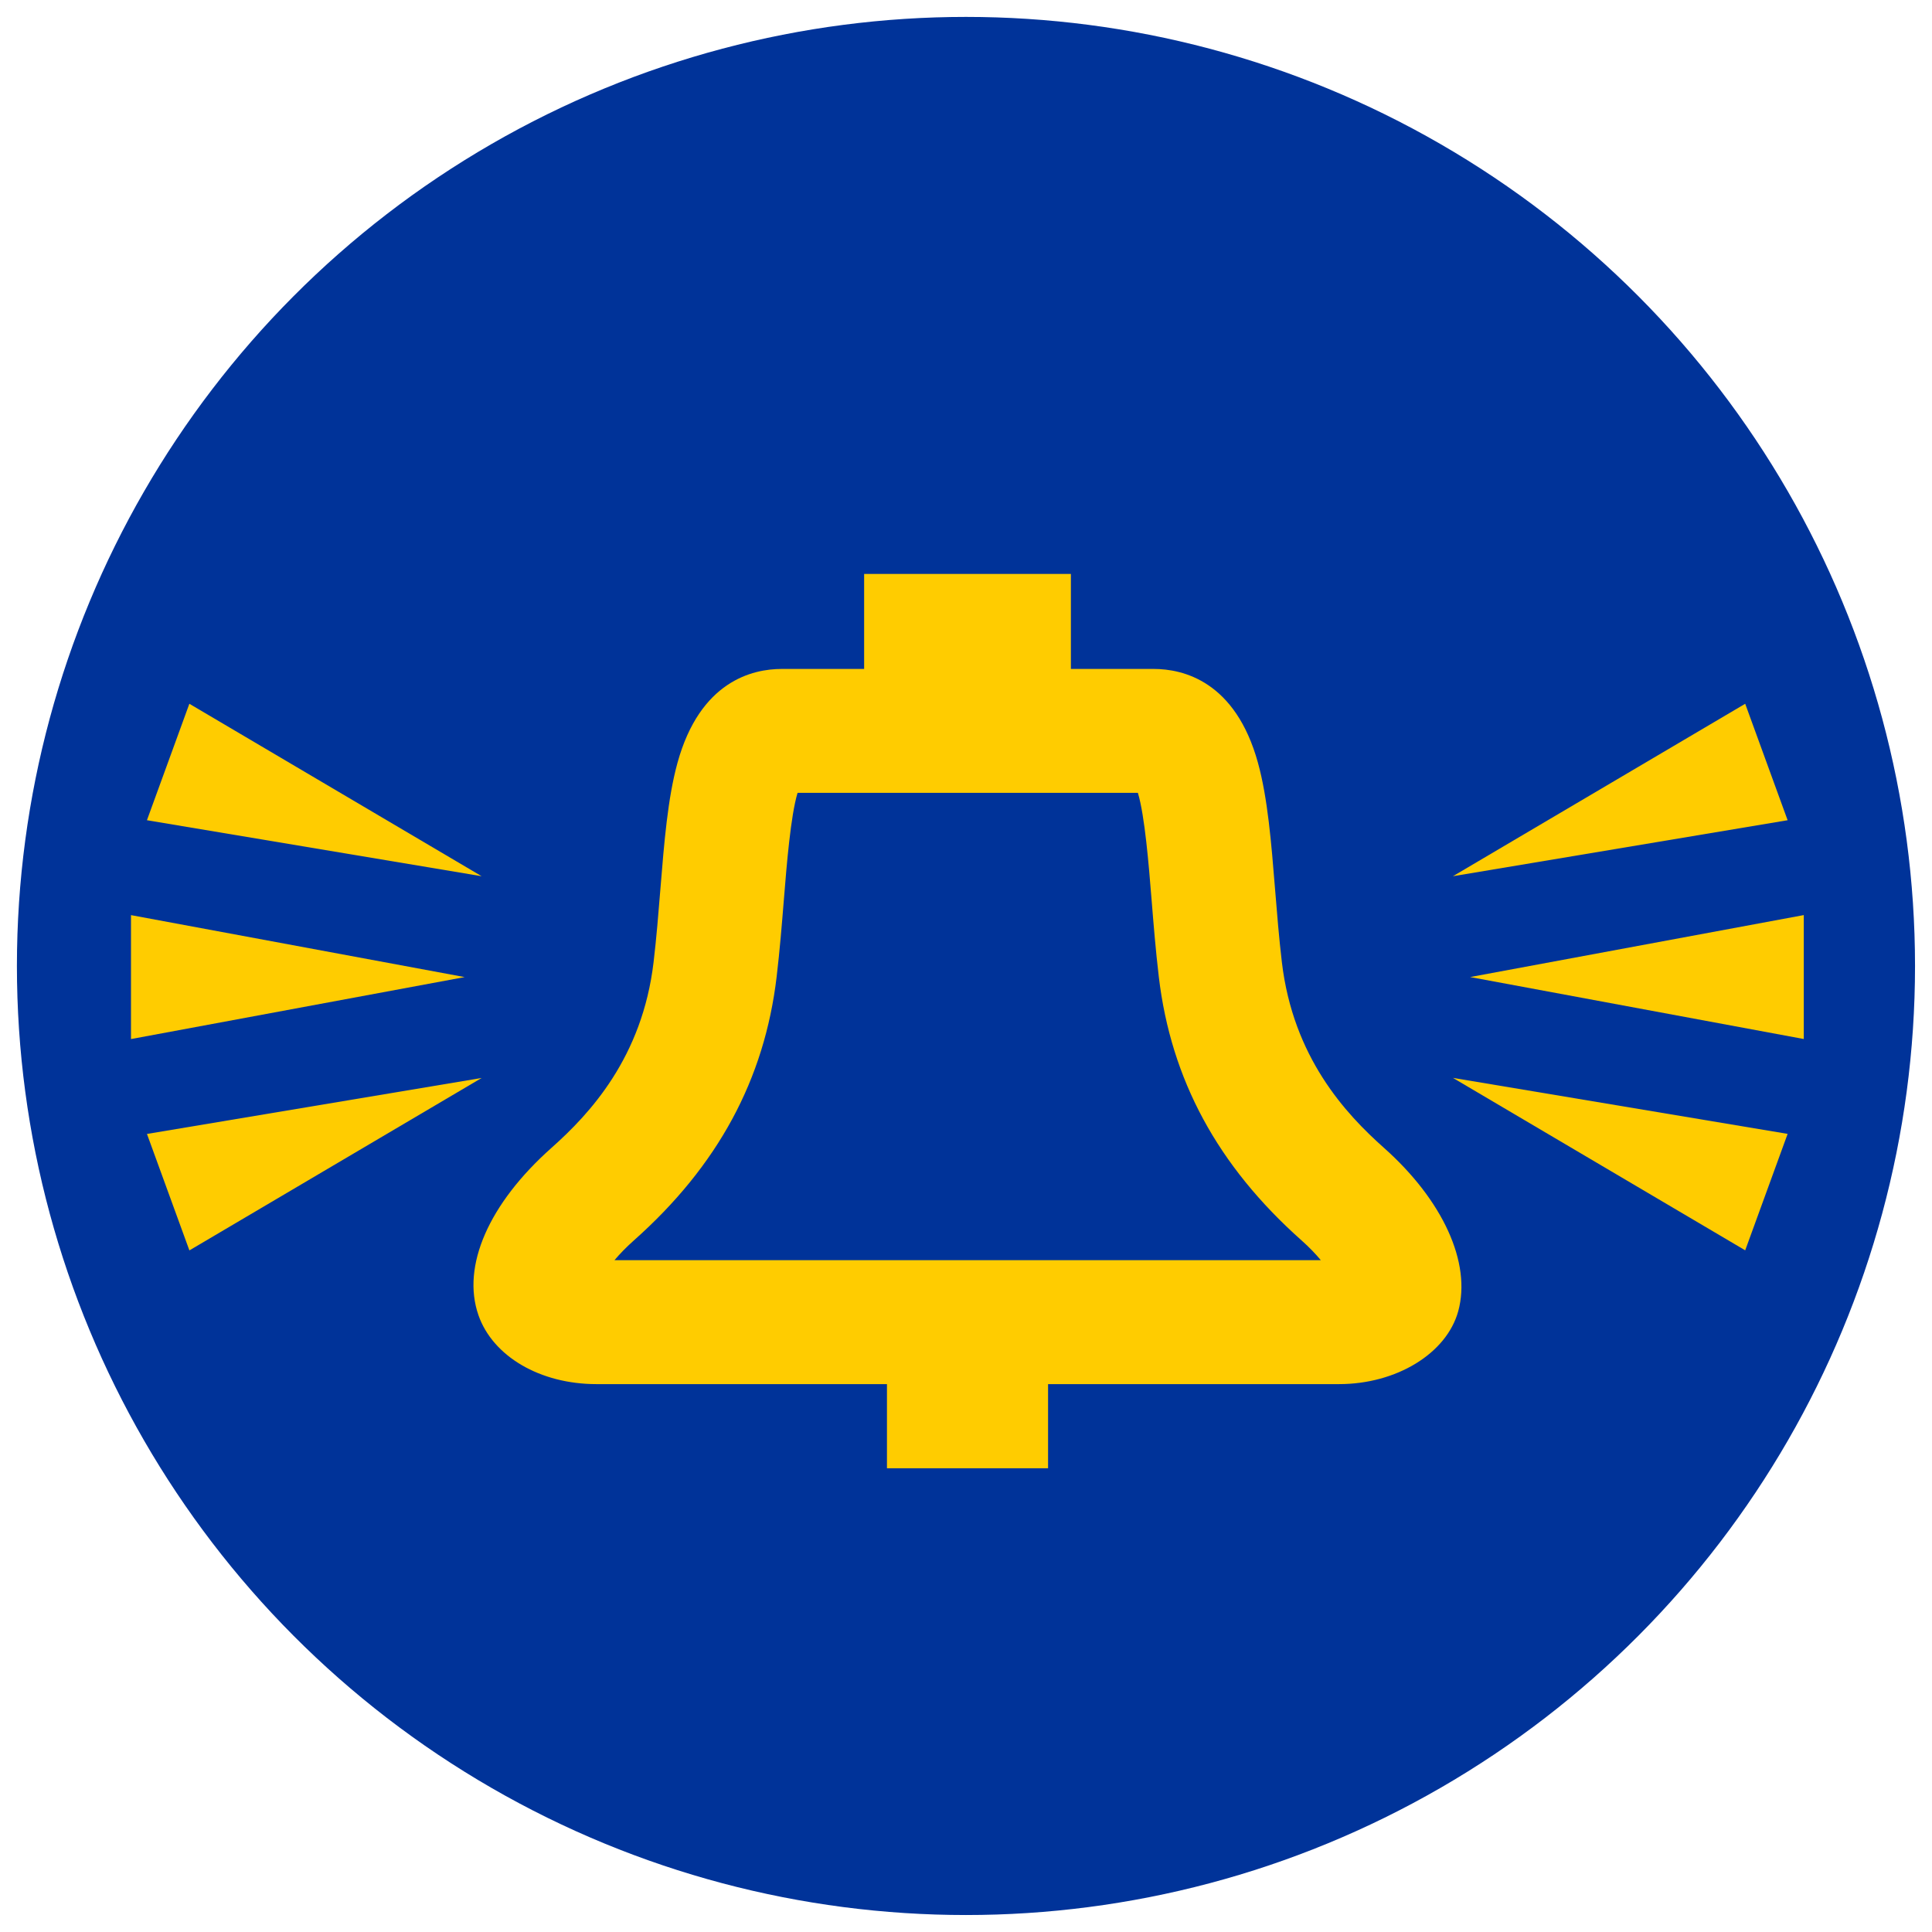 <?xml version="1.0" encoding="UTF-8" standalone="no"?>
<!-- Created with Inkscape (http://www.inkscape.org/) -->

<svg
   xmlns:dc="http://purl.org/dc/elements/1.1/"
   xmlns:cc="http://creativecommons.org/ns#"
   xmlns:rdf="http://www.w3.org/1999/02/22-rdf-syntax-ns#"
   xmlns:svg="http://www.w3.org/2000/svg"
   xmlns="http://www.w3.org/2000/svg"
   xmlns:sodipodi="http://sodipodi.sourceforge.net/DTD/sodipodi-0.dtd"
   xmlns:inkscape="http://www.inkscape.org/namespaces/inkscape"
   width="114"
   height="114"
   viewBox="0 0 30.163 30.163"
   version="1.1"
   id="svg1141"
   inkscape:version="0.92.3 (2405546, 2018-03-11)"
   sodipodi:docname="LOGO-GD-FORMAT-400px-notext.svg">
  <defs
     id="defs1135" />
  <sodipodi:namedview
     id="base"
     pagecolor="#ffffff"
     bordercolor="#666666"
     borderopacity="1.0"
     inkscape:pageopacity="0.0"
     inkscape:pageshadow="2"
     inkscape:zoom="2.8284271"
     inkscape:cx="103.24938"
     inkscape:cy="28.66098"
     inkscape:document-units="mm"
     inkscape:current-layer="layer1"
     showgrid="false"
     inkscape:window-width="1544"
     inkscape:window-height="871"
     inkscape:window-x="0"
     inkscape:window-y="0"
     inkscape:window-maximized="1"
     units="px"
     fit-margin-top="1"
     fit-margin-left="1"
     fit-margin-right="1"
     fit-margin-bottom="1" />
  <g
     inkscape:label="Calque 1"
     inkscape:groupmode="layer"
     id="layer1"
     transform="translate(-30.497,-208.352)">
    <circle
       style="opacity:1;vector-effect:none;fill:#003399;fill-opacity:1;stroke:none;stroke-width:0.157;stroke-linecap:butt;stroke-linejoin:miter;stroke-miterlimit:4;stroke-dasharray:none;stroke-dashoffset:0;stroke-opacity:1;marker:none"
       id="path83"
       cx="45.578"
       cy="223.433"
       r="14.817" />
    <g
       id="g1990"
       transform="matrix(0.235,0,0,0.235,12.069,185.415)"
       style="fill:#ffff00">
      <g
         transform="matrix(0.353,0,0,-0.353,119.24,181.325)"
         id="g22"
         style="fill:#ffff00">
        <path
           inkscape:connector-curvature="0"
           id="path24"
           style="opacity:1;vector-effect:none;fill:#ffcc00;fill-opacity:1;fill-rule:nonzero;stroke:none;stroke-width:1;stroke-linecap:butt;stroke-linejoin:miter;stroke-miterlimit:4;stroke-dasharray:none;stroke-dashoffset:0;stroke-opacity:1"
           d="m 0,0 c 0.952,1.13 2.155,2.389 3.656,3.723 15.785,14.031 24.573,30.262 26.865,49.619 0.59,4.98 0.984,9.857 1.365,14.573 0.521,6.462 1.271,15.735 2.571,20.035 h 64.05 c 1.301,-4.3 2.05,-13.573 2.572,-20.035 0.38,-4.716 0.774,-9.593 1.364,-14.573 2.293,-19.357 11.08,-35.588 26.866,-49.619 1.495,-1.33 2.687,-2.589 3.629,-3.723 z m 144.804,21.155 c -7.227,6.424 -17.08,17.034 -19.199,34.929 -0.539,4.548 -0.914,9.205 -1.279,13.709 -0.712,8.825 -1.386,17.16 -3.222,23.819 -4.237,15.367 -14.109,17.661 -19.616,17.661 h -15.59 v 17.882 H 46.986 V 111.273 H 31.477 c -5.508,0 -15.379,-2.294 -19.617,-17.661 C 10.024,86.953 9.35,78.618 8.638,69.793 8.274,65.289 7.898,60.632 7.359,56.084 5.24,38.189 -4.612,27.579 -11.839,21.155 -23.663,10.646 -28.808,-1.13 -25.604,-10.34 c 2.699,-7.765 11.618,-12.984 22.192,-12.984 h 54.694 v -15.84 h 30.321 v 15.84 h 54.773 c 10.802,0 20.232,5.769 22.42,13.718 2.499,9.082 -2.863,20.869 -13.992,30.761" />
      </g>
      <g
         transform="matrix(0.353,0,0,-0.353,87.12,158.401)"
         id="g26"
         style="opacity:1;vector-effect:none;fill:#ffcc00;fill-opacity:1;stroke:none;stroke-width:1;stroke-linecap:butt;stroke-linejoin:miter;stroke-miterlimit:4;stroke-dasharray:none;stroke-dashoffset:0;stroke-opacity:1">
        <path
           inkscape:connector-curvature="0"
           id="path28"
           style="vector-effect:none;fill:#ffcc00;fill-opacity:1;fill-rule:nonzero;stroke:none;stroke-width:1;stroke-linecap:butt;stroke-linejoin:miter;stroke-miterlimit:4;stroke-dasharray:none;stroke-dashoffset:0;stroke-opacity:1"
           d="m 0,0 v -23.324 l 62.793,11.662 z" />
      </g>
      <g
         transform="matrix(0.353,0,0,-0.353,90.997,144.36)"
         id="g30"
         style="opacity:1;vector-effect:none;fill:#ffcc00;fill-opacity:1;stroke:none;stroke-width:1;stroke-linecap:butt;stroke-linejoin:miter;stroke-miterlimit:4;stroke-dasharray:none;stroke-dashoffset:0;stroke-opacity:1">
        <path
           inkscape:connector-curvature="0"
           id="path32"
           style="vector-effect:none;fill:#ffcc00;fill-opacity:1;fill-rule:nonzero;stroke:none;stroke-width:1;stroke-linecap:butt;stroke-linejoin:miter;stroke-miterlimit:4;stroke-dasharray:none;stroke-dashoffset:0;stroke-opacity:1"
           d="M 0,0 -7.984,-21.915 55.007,-32.453 Z" />
      </g>
      <g
         transform="matrix(0.353,0,0,-0.353,88.181,172.939)"
         id="g34"
         style="opacity:1;vector-effect:none;fill:#ffcc00;fill-opacity:1;stroke:none;stroke-width:1;stroke-linecap:butt;stroke-linejoin:miter;stroke-miterlimit:4;stroke-dasharray:none;stroke-dashoffset:0;stroke-opacity:1">
        <path
           inkscape:connector-curvature="0"
           id="path36"
           style="vector-effect:none;fill:#ffcc00;fill-opacity:1;fill-rule:nonzero;stroke:none;stroke-width:1;stroke-linecap:butt;stroke-linejoin:miter;stroke-miterlimit:4;stroke-dasharray:none;stroke-dashoffset:0;stroke-opacity:1"
           d="M 0,0 7.984,-21.915 62.991,10.538 Z" />
      </g>
      <g
         transform="matrix(0.353,0,0,-0.353,176.086,162.515)"
         id="g38"
         style="opacity:1;vector-effect:none;fill:#ffcc00;fill-opacity:1;stroke:none;stroke-width:1;stroke-linecap:butt;stroke-linejoin:miter;stroke-miterlimit:4;stroke-dasharray:none;stroke-dashoffset:0;stroke-opacity:1">
        <path
           inkscape:connector-curvature="0"
           id="path40"
           style="vector-effect:none;fill:#ffcc00;fill-opacity:1;fill-rule:nonzero;stroke:none;stroke-width:1;stroke-linecap:butt;stroke-linejoin:miter;stroke-miterlimit:4;stroke-dasharray:none;stroke-dashoffset:0;stroke-opacity:1"
           d="M 0,0 62.793,-11.662 V 11.662 Z" />
      </g>
      <g
         transform="matrix(0.353,0,0,-0.353,194.36,144.36)"
         id="g42"
         style="opacity:1;vector-effect:none;fill:#ffcc00;fill-opacity:1;stroke:none;stroke-width:1;stroke-linecap:butt;stroke-linejoin:miter;stroke-miterlimit:4;stroke-dasharray:none;stroke-dashoffset:0;stroke-opacity:1">
        <path
           inkscape:connector-curvature="0"
           id="path44"
           style="vector-effect:none;fill:#ffcc00;fill-opacity:1;fill-rule:nonzero;stroke:none;stroke-width:1;stroke-linecap:butt;stroke-linejoin:miter;stroke-miterlimit:4;stroke-dasharray:none;stroke-dashoffset:0;stroke-opacity:1"
           d="M 0,0 -55.007,-32.453 7.984,-21.915 Z" />
      </g>
      <g
         transform="matrix(0.353,0,0,-0.353,194.36,180.67)"
         id="g46"
         style="opacity:1;vector-effect:none;fill:#ffcc00;fill-opacity:1;stroke:none;stroke-width:1;stroke-linecap:butt;stroke-linejoin:miter;stroke-miterlimit:4;stroke-dasharray:none;stroke-dashoffset:0;stroke-opacity:1">
        <path
           inkscape:connector-curvature="0"
           id="path48"
           style="vector-effect:none;fill:#ffcc00;fill-opacity:1;fill-rule:nonzero;stroke:none;stroke-width:1;stroke-linecap:butt;stroke-linejoin:miter;stroke-miterlimit:4;stroke-dasharray:none;stroke-dashoffset:0;stroke-opacity:1"
           d="M 0,0 7.984,21.915 -55.007,32.453 Z" />
      </g>
    </g>
  </g>
</svg>
